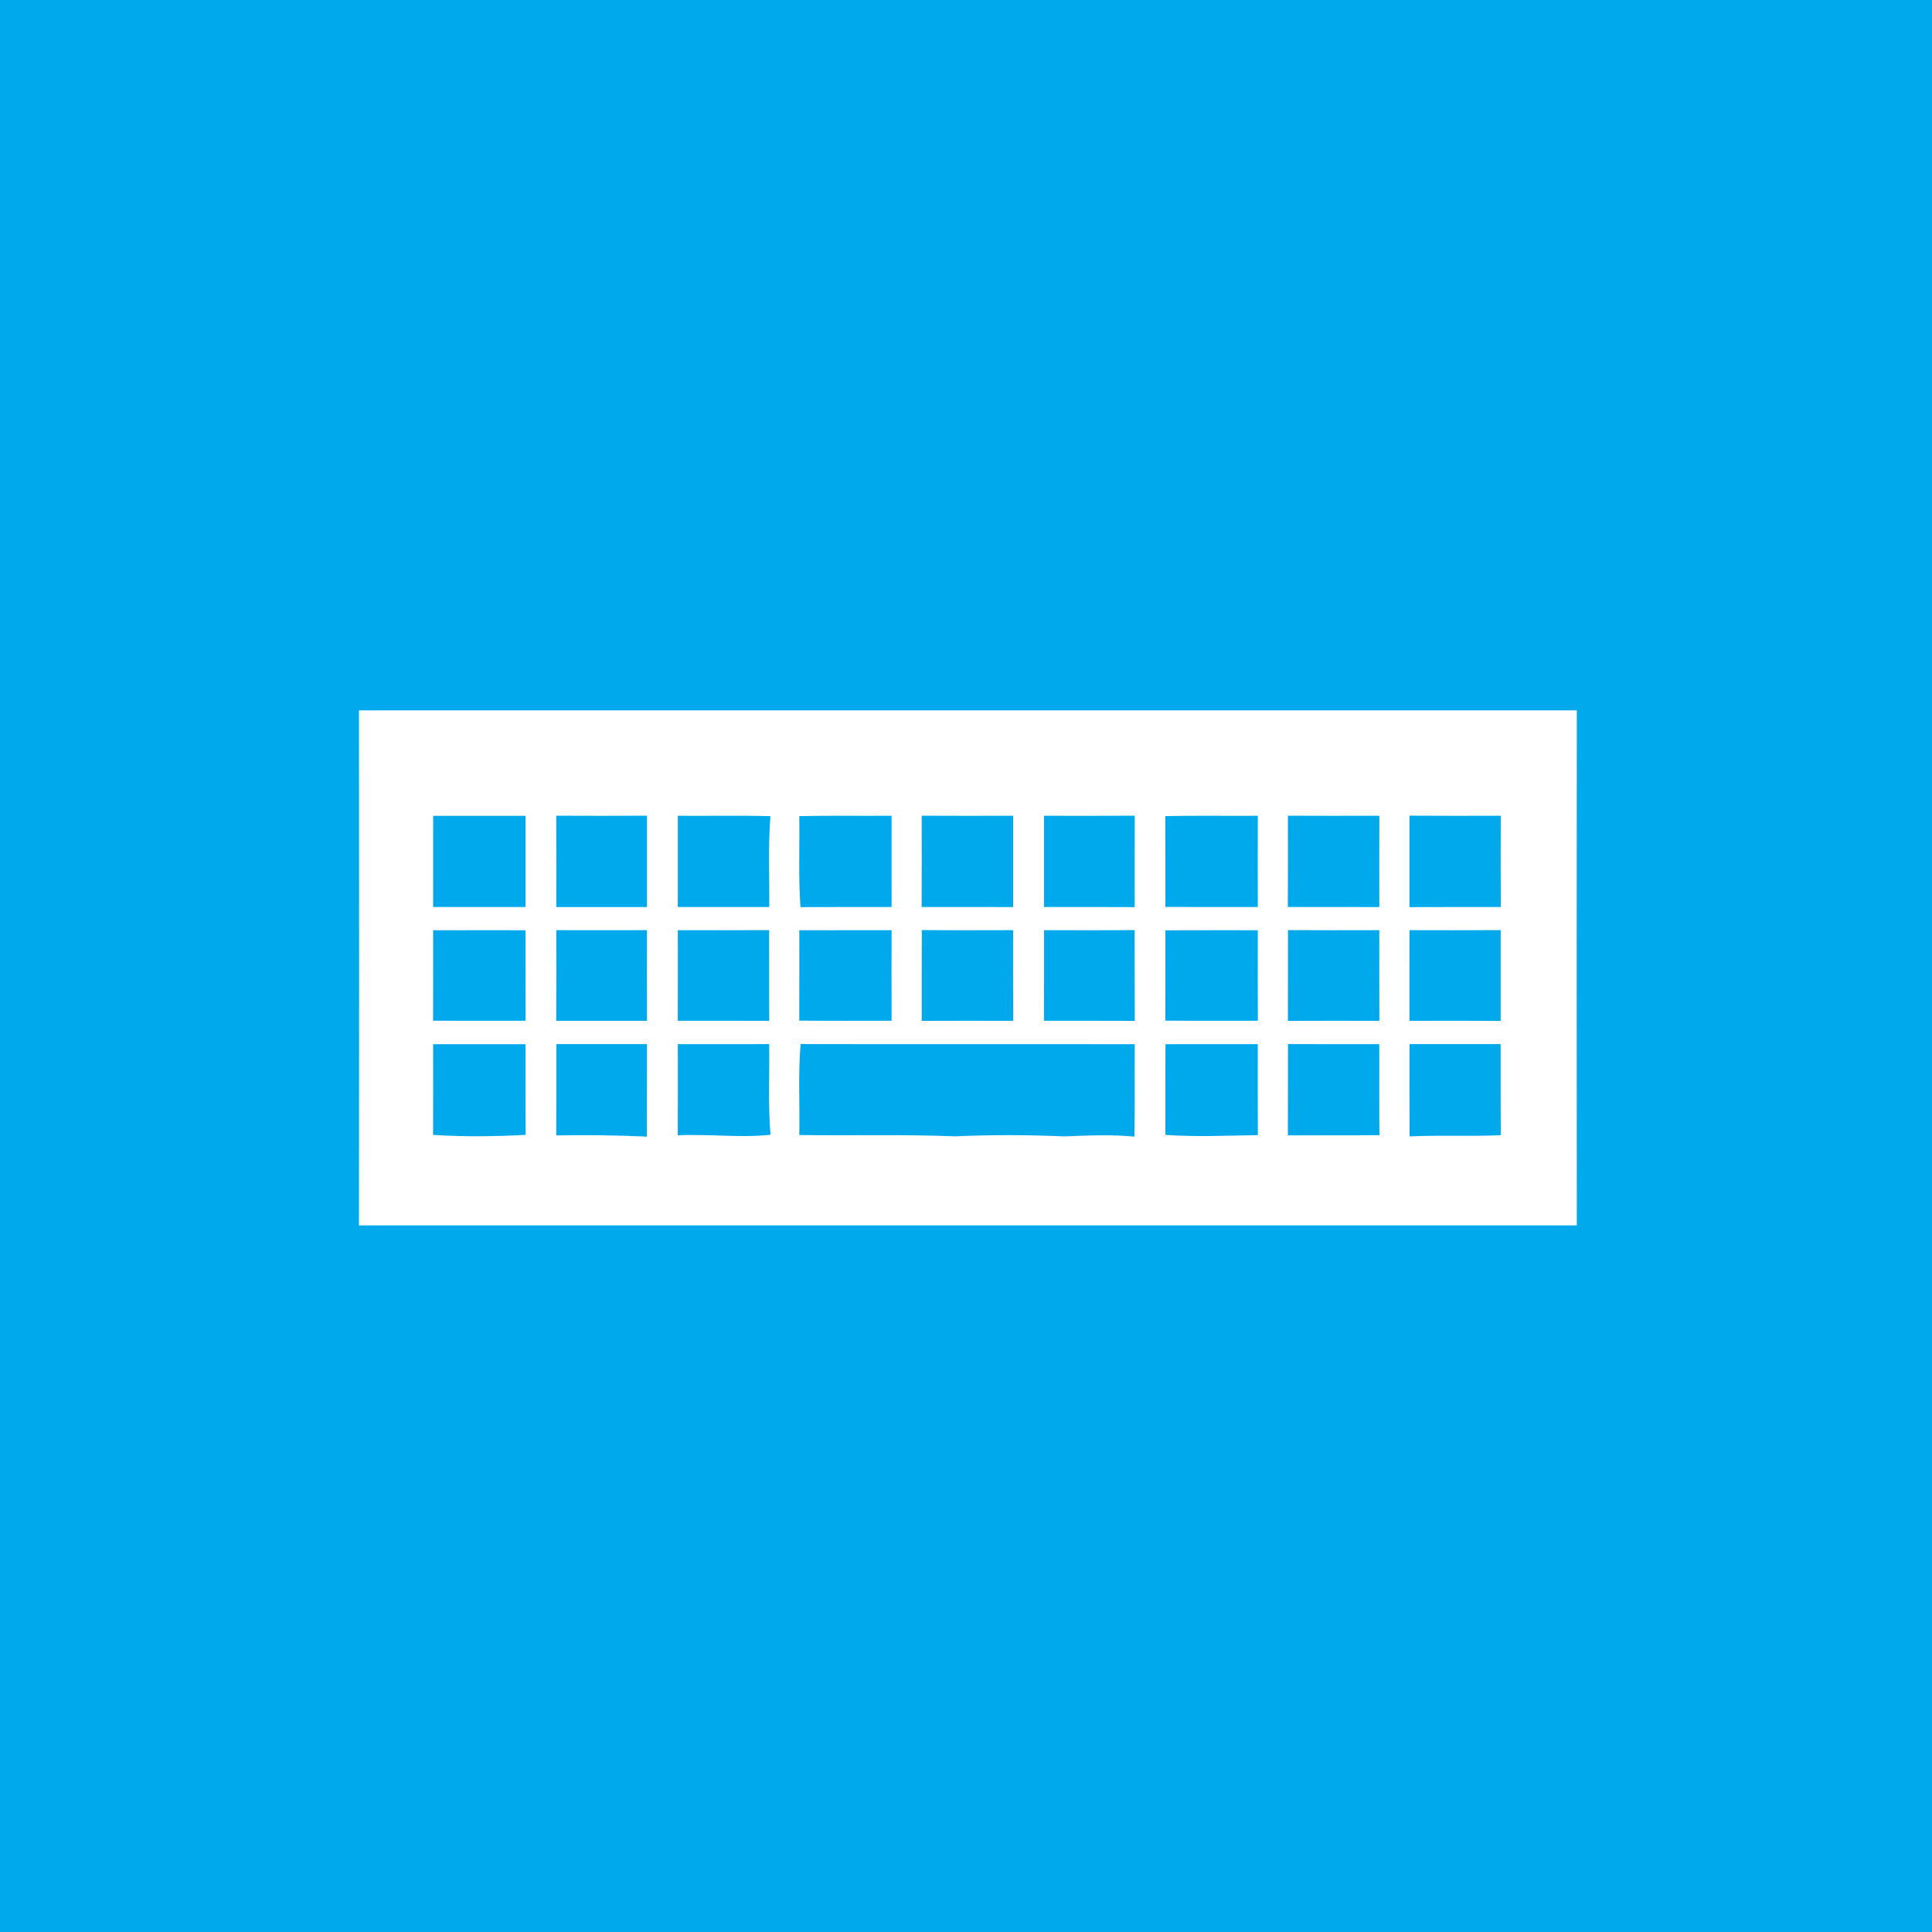 <?xml version="1.0" encoding="UTF-8" ?>
<!DOCTYPE svg PUBLIC "-//W3C//DTD SVG 1.1//EN" "http://www.w3.org/Graphics/SVG/1.1/DTD/svg11.dtd">
<svg width="512pt" height="512pt" viewBox="0 0 512 512" version="1.1" xmlns="http://www.w3.org/2000/svg">
<path fill="#00a8ec" opacity="1.00" d=" M 0.00 0.00 L 512.00 0.00 L 512.00 512.00 L 0.00 512.00 L 0.00 0.00 Z" />
<path fill="#ffffff" opacity="1.00" d=" M 95.13 188.25 C 202.71 188.25 310.29 188.25 417.87 188.25 C 417.82 233.75 417.82 279.25 417.87 324.75 C 310.29 324.75 202.71 324.75 95.13 324.75 C 95.18 279.25 95.18 233.75 95.13 188.25 Z" />
<path fill="#00a8ec" opacity="1.00" d=" M 114.79 216.20 C 122.95 216.19 131.11 216.20 139.27 216.20 C 139.26 224.25 139.26 232.31 139.27 240.37 C 131.11 240.37 122.94 240.38 114.78 240.36 C 114.80 232.31 114.78 224.25 114.79 216.20 Z" />
<path fill="#00a8ec" opacity="1.00" d=" M 147.41 216.17 C 155.42 216.20 163.44 216.22 171.45 216.17 C 171.43 224.24 171.43 232.31 171.45 240.38 C 163.44 240.36 155.43 240.36 147.42 240.38 C 147.44 232.31 147.45 224.24 147.41 216.17 Z" />
<path fill="#00a8ec" opacity="1.00" d=" M 179.63 216.19 C 187.81 216.25 195.99 216.08 204.17 216.29 C 203.53 224.30 203.94 232.35 203.86 240.37 C 195.78 240.36 187.70 240.37 179.63 240.37 C 179.64 232.31 179.65 224.25 179.63 216.19 Z" />
<path fill="#00a8ec" opacity="1.00" d=" M 211.81 216.28 C 219.96 216.10 228.11 216.25 236.27 216.18 C 236.27 224.24 236.26 232.31 236.28 240.37 C 228.23 240.38 220.18 240.35 212.14 240.39 C 211.54 232.36 211.96 224.31 211.81 216.28 Z" />
<path fill="#00a8ec" opacity="1.00" d=" M 244.26 216.17 C 252.34 216.21 260.41 216.21 268.49 216.18 C 268.48 224.24 268.48 232.31 268.49 240.38 C 260.41 240.35 252.33 240.37 244.25 240.37 C 244.29 232.30 244.27 224.24 244.26 216.17 Z" />
<path fill="#00a8ec" opacity="1.00" d=" M 276.68 216.19 C 284.70 216.19 292.71 216.22 300.72 216.17 C 300.68 224.24 300.71 232.32 300.70 240.39 C 292.70 240.35 284.69 240.37 276.68 240.37 C 276.69 232.31 276.69 224.25 276.68 216.19 Z" />
<path fill="#00a8ec" opacity="1.00" d=" M 308.81 216.27 C 316.98 216.11 325.16 216.24 333.33 216.19 C 333.30 224.25 333.31 232.31 333.33 240.37 C 325.16 240.36 317.00 240.39 308.83 240.35 C 308.83 232.32 308.86 224.30 308.81 216.27 Z" />
<path fill="#00a8ec" opacity="1.00" d=" M 341.31 216.17 C 349.38 216.21 357.46 216.20 365.54 216.18 C 365.50 224.25 365.52 232.31 365.53 240.38 C 357.45 240.35 349.37 240.38 341.29 240.36 C 341.34 232.30 341.32 224.23 341.31 216.17 Z" />
<path fill="#00a8ec" opacity="1.00" d=" M 373.52 216.16 C 381.59 216.22 389.65 216.20 397.72 216.18 C 397.69 224.24 397.68 232.30 397.73 240.37 C 389.66 240.38 381.59 240.35 373.52 240.39 C 373.53 232.31 373.53 224.24 373.52 216.16 Z" />
<path fill="#00a8ec" opacity="1.00" d=" M 147.42 246.50 C 155.43 246.53 163.44 246.52 171.45 246.50 C 171.44 254.51 171.42 262.52 171.46 270.53 C 163.44 270.51 155.42 270.51 147.40 270.53 C 147.46 262.52 147.44 254.51 147.42 246.50 Z" />
<path fill="#00a8ec" opacity="1.00" d=" M 114.78 246.53 C 122.94 246.50 131.11 246.52 139.27 246.52 C 139.26 254.52 139.25 262.51 139.28 270.51 C 131.11 270.51 122.94 270.54 114.77 270.50 C 114.80 262.51 114.79 254.52 114.78 246.53 Z" />
<path fill="#00a8ec" opacity="1.00" d=" M 179.63 246.51 C 187.69 246.51 195.76 246.54 203.83 246.49 C 203.86 254.51 203.80 262.52 203.86 270.53 C 195.78 270.50 187.70 270.52 179.62 270.52 C 179.66 262.52 179.64 254.51 179.63 246.51 Z" />
<path fill="#00a8ec" opacity="1.00" d=" M 211.83 246.53 C 219.98 246.50 228.13 246.53 236.28 246.51 C 236.26 254.51 236.25 262.51 236.28 270.51 C 228.13 270.51 219.97 270.55 211.81 270.48 C 211.85 262.50 211.83 254.52 211.83 246.53 Z" />
<path fill="#00a8ec" opacity="1.00" d=" M 244.27 270.54 C 244.28 262.52 244.25 254.50 244.29 246.48 C 252.36 246.55 260.42 246.52 268.49 246.50 C 268.48 254.51 268.46 262.52 268.51 270.53 C 260.43 270.52 252.35 270.50 244.27 270.54 Z" />
<path fill="#00a8ec" opacity="1.00" d=" M 276.69 246.51 C 284.69 246.51 292.69 246.55 300.69 246.48 C 300.72 254.50 300.67 262.52 300.73 270.54 C 292.71 270.50 284.69 270.52 276.67 270.52 C 276.71 262.51 276.68 254.51 276.69 246.51 Z" />
<path fill="#00a8ec" opacity="1.00" d=" M 308.83 246.54 C 317.00 246.49 325.16 246.53 333.33 246.52 C 333.31 254.52 333.30 262.52 333.34 270.51 C 325.16 270.50 316.99 270.55 308.82 270.48 C 308.86 262.50 308.84 254.52 308.83 246.54 Z" />
<path fill="#00a8ec" opacity="1.00" d=" M 341.31 270.54 C 341.34 262.52 341.31 254.50 341.33 246.49 C 349.40 246.54 357.46 246.51 365.53 246.51 C 365.52 254.51 365.50 262.52 365.55 270.53 C 357.47 270.52 349.39 270.50 341.31 270.54 Z" />
<path fill="#00a8ec" opacity="1.00" d=" M 373.52 246.50 C 381.58 246.53 389.64 246.53 397.70 246.49 C 397.69 254.51 397.70 262.53 397.70 270.55 C 389.64 270.49 381.57 270.51 373.51 270.53 C 373.53 262.52 373.52 254.51 373.52 246.50 Z" />
<path fill="#00a8ec" opacity="1.00" d=" M 114.78 276.72 C 122.95 276.70 131.11 276.71 139.27 276.72 C 139.27 284.73 139.23 292.74 139.30 300.75 C 131.12 301.18 122.94 301.29 114.77 300.76 C 114.81 292.74 114.78 284.73 114.78 276.72 Z" />
<path fill="#00a8ec" opacity="1.00" d=" M 147.41 300.90 C 147.45 292.83 147.43 284.77 147.43 276.70 C 155.44 276.72 163.44 276.72 171.45 276.70 C 171.42 284.87 171.46 293.05 171.42 301.22 C 163.42 300.82 155.42 300.76 147.41 300.90 Z" />
<path fill="#00a8ec" opacity="1.00" d=" M 179.63 276.71 C 187.70 276.71 195.77 276.73 203.84 276.70 C 203.97 284.71 203.51 292.73 204.19 300.73 C 196.02 301.58 187.81 300.48 179.62 300.86 C 179.66 292.81 179.64 284.76 179.63 276.71 Z" />
<path fill="#00a8ec" opacity="1.00" d=" M 211.82 300.79 C 211.98 292.76 211.49 284.70 212.17 276.69 C 241.69 276.75 271.21 276.69 300.72 276.72 C 300.65 284.88 300.79 293.05 300.63 301.22 C 294.45 300.62 288.25 300.91 282.06 301.15 C 272.39 300.74 262.70 300.70 253.02 301.14 C 239.30 300.58 225.55 301.00 211.82 300.79 Z" />
<path fill="#00a8ec" opacity="1.00" d=" M 308.86 276.72 C 317.02 276.71 325.17 276.71 333.32 276.71 C 333.32 284.75 333.30 292.79 333.34 300.82 C 325.16 300.93 317.00 301.34 308.83 300.76 C 308.85 292.74 308.81 284.73 308.86 276.72 Z" />
<path fill="#00a8ec" opacity="1.00" d=" M 341.30 300.88 C 341.35 292.82 341.30 284.75 341.33 276.69 C 349.40 276.73 357.46 276.71 365.52 276.71 C 365.54 284.75 365.48 292.79 365.56 300.83 C 357.48 300.91 349.39 300.84 341.30 300.88 Z" />
<path fill="#00a8ec" opacity="1.00" d=" M 373.53 276.70 C 381.58 276.72 389.64 276.72 397.69 276.70 C 397.72 284.74 397.65 292.78 397.74 300.83 C 389.67 301.20 381.61 300.77 373.55 301.16 C 373.50 293.01 373.53 284.85 373.53 276.70 Z" />
</svg>
